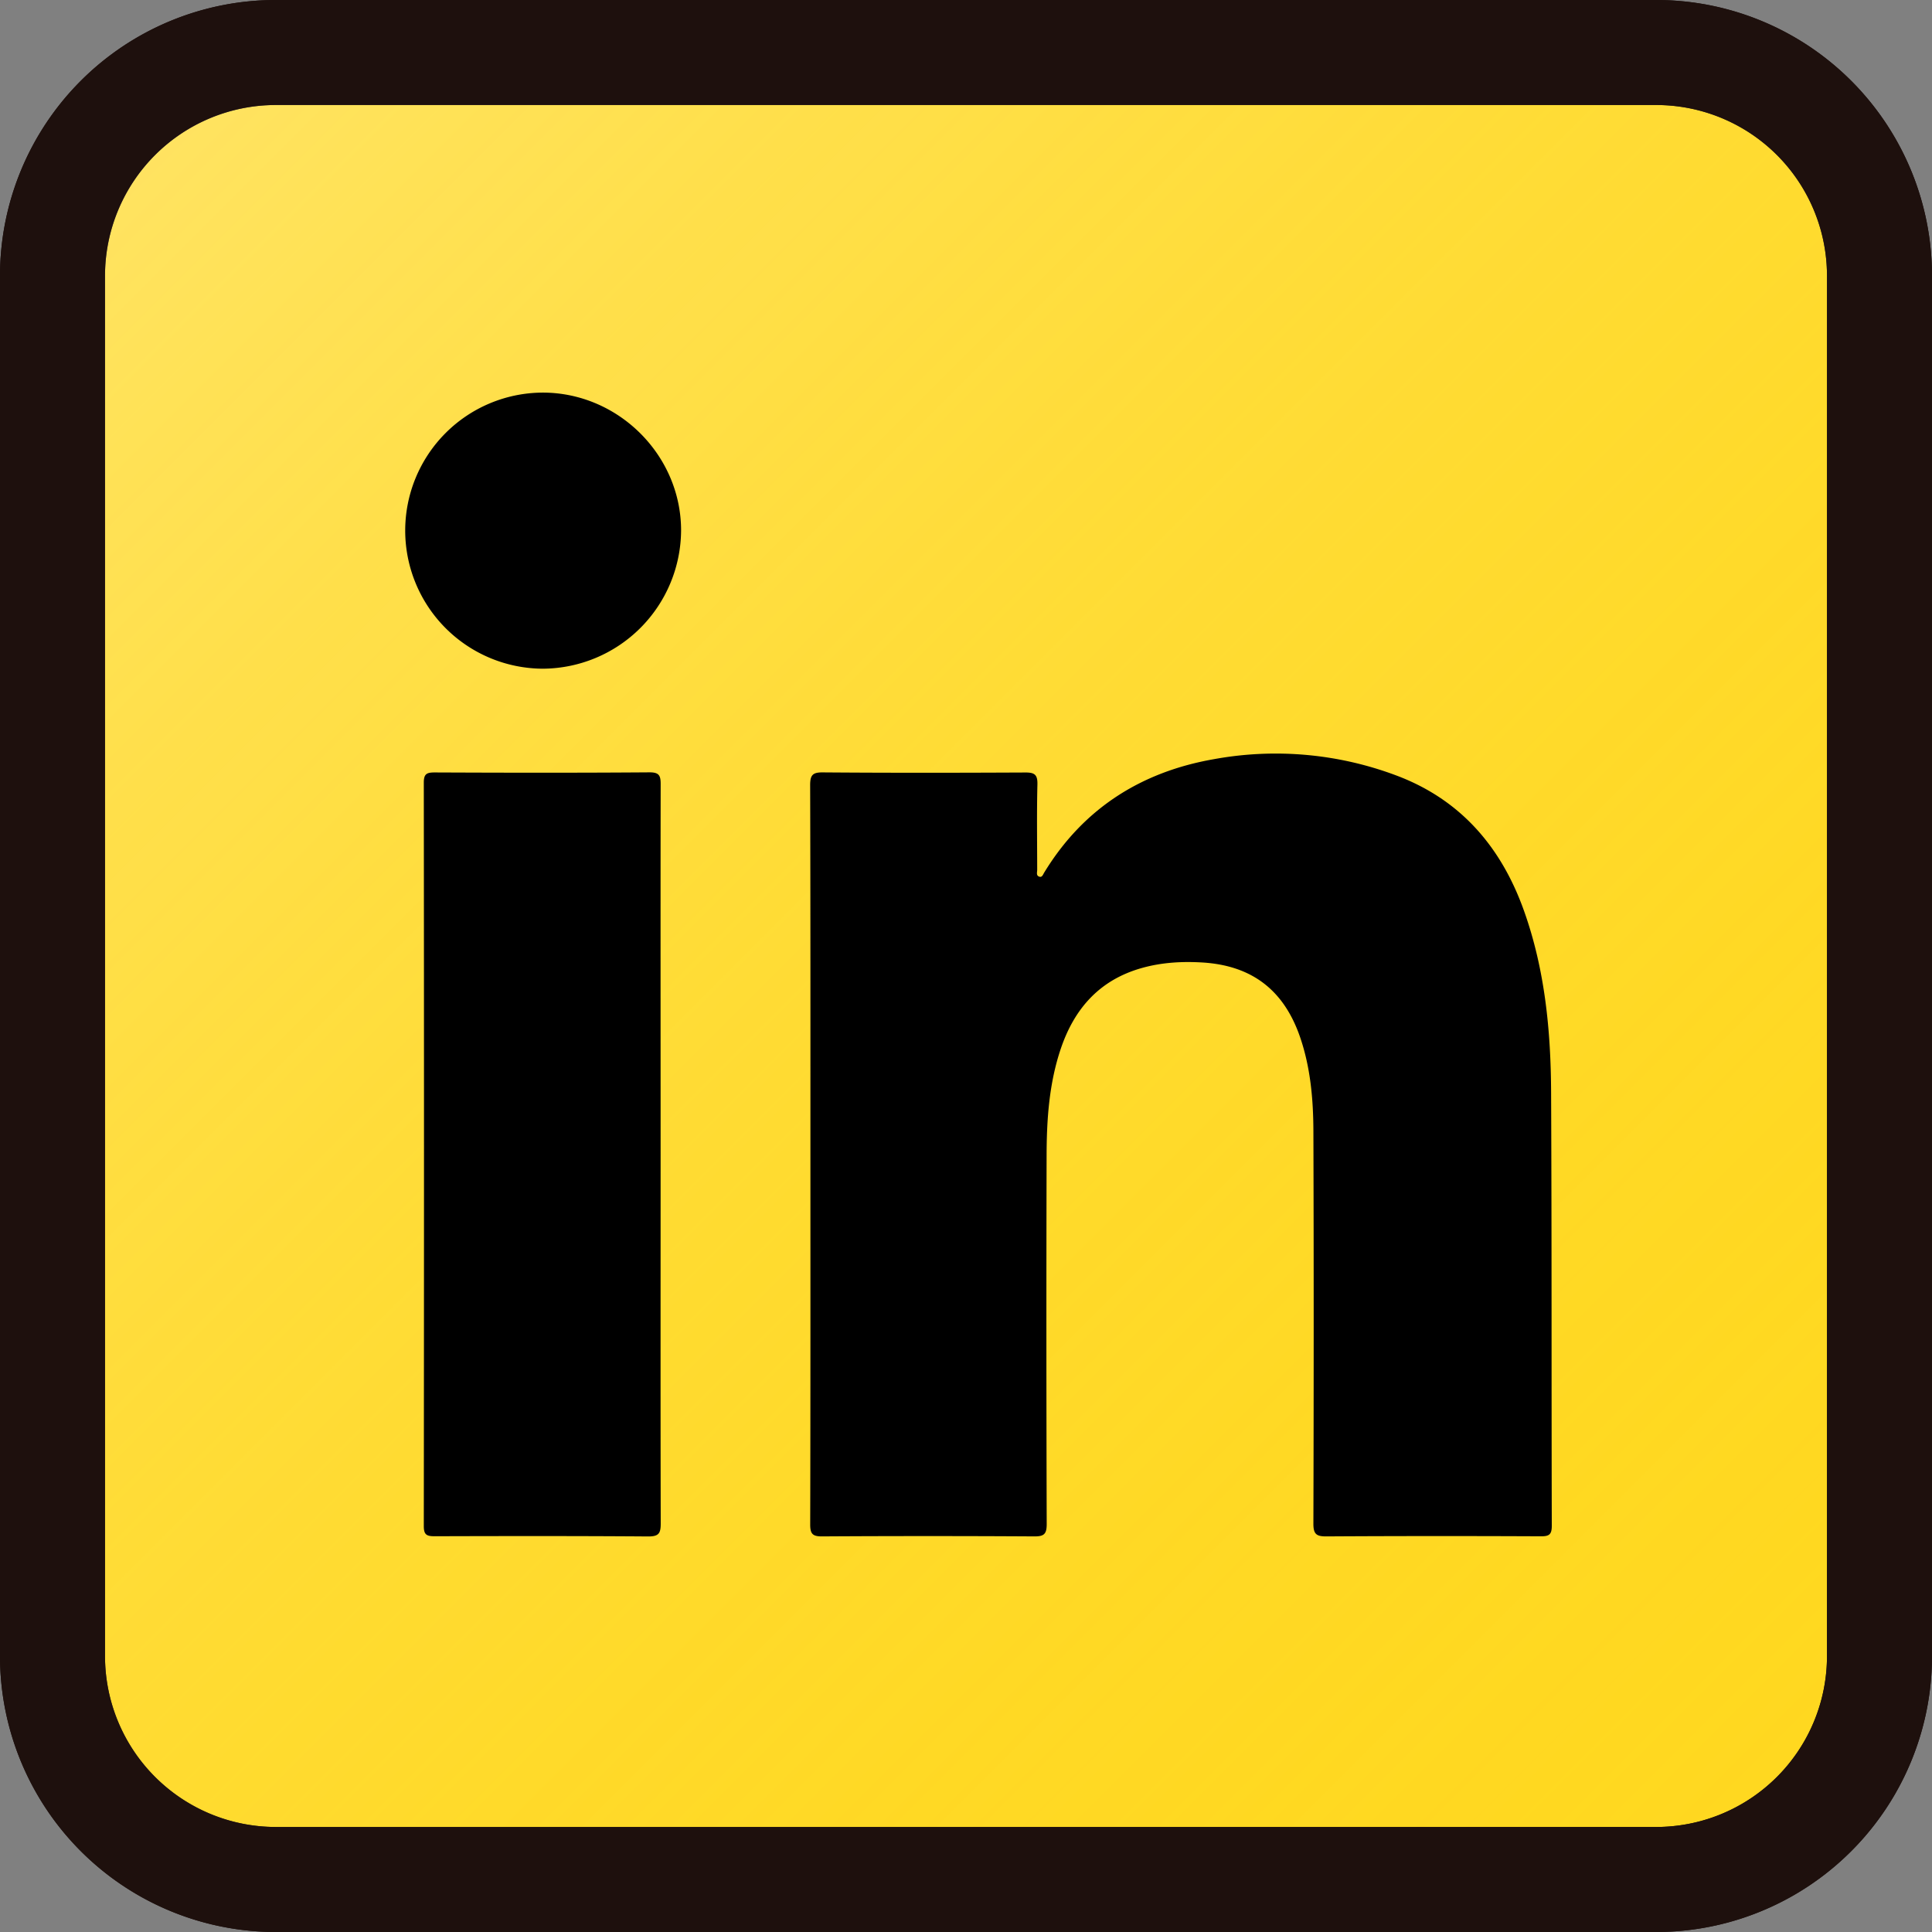 <svg xmlns="http://www.w3.org/2000/svg" width="36.794" height="36.794" viewBox="0 0 36.794 36.794"><rect x="0" y="0" width="36.794" height="36.794" fill="#808080" stroke="none"/><path fill="#FFD820" stroke="#1E100D" stroke-width="2" stroke-miterlimit="10" d="M35.794 31.539a4.254 4.254 0 0 1-4.254 4.255H5.254A4.255 4.255 0 0 1 1 31.539V5.253A4.254 4.254 0 0 1 5.254 1H31.54a4.253 4.253 0 0 1 4.254 4.253v26.286z"/><linearGradient id="a" gradientUnits="userSpaceOnUse" x1="2.246" y1="2.245" x2="34.549" y2="34.548"><stop offset="0" stop-color="#fff" stop-opacity=".3"/><stop offset="1" stop-color="#ffd820" stop-opacity="0"/></linearGradient><path fill="url(#a)" d="M35.794 31.539a4.254 4.254 0 0 1-4.254 4.255H5.254A4.255 4.255 0 0 1 1 31.539V5.253A4.254 4.254 0 0 1 5.254 1H31.54a4.253 4.253 0 0 1 4.254 4.253v26.286z"/><path fill="none" stroke="#1E100D" stroke-width="2" stroke-miterlimit="10" d="M35.794 31.539a4.254 4.254 0 0 1-4.254 4.255H5.254A4.255 4.255 0 0 1 1 31.539V5.253A4.254 4.254 0 0 1 5.254 1H31.54a4.253 4.253 0 0 1 4.254 4.253v26.286z"/><g><path d="M29.026 17.352c-.429-1.209-1.197-2.113-2.414-2.576a6.533 6.533 0 0 0-3.493-.318c-1.385.242-2.486.938-3.229 2.154-.025.037-.04.102-.096.084-.068-.02-.039-.09-.041-.137-.001-.539-.009-1.078.004-1.617.005-.188-.052-.232-.233-.23-1.283.006-2.568.008-3.853-.002-.193-.002-.242.049-.242.242.007 2.342.005 4.686.005 7.027 0 2.35.002 4.697-.004 7.049-.001.178.04.234.228.232 1.343-.008 2.688-.008 4.033 0 .188.002.244-.039.243-.238-.007-2.336-.008-4.672-.002-7.008.001-.693.047-1.383.272-2.047.261-.768.745-1.309 1.546-1.533.375-.105.76-.127 1.147-.104.946.057 1.556.527 1.864 1.426.196.574.249 1.172.252 1.77.008 2.496.007 4.992 0 7.486-.002.209.06.25.255.248 1.356-.008 2.714-.008 4.072-.002.161.002.214-.031.213-.203-.007-2.75 0-5.498-.013-8.246-.005-1.174-.116-2.338-.514-3.457zM12.581 22.006c0-2.357-.003-4.713.001-7.068.001-.166-.027-.23-.214-.229-1.364.01-2.728.008-4.093.002-.152 0-.204.031-.204.195.005 4.719.005 9.439 0 14.158 0 .164.054.193.204.193 1.357-.004 2.716-.006 4.073.004.201 0 .235-.063.235-.246-.005-2.337-.002-4.673-.002-7.009zM10.329 7.477a2.628 2.628 0 0 0-2.612 2.625 2.632 2.632 0 0 0 2.625 2.633 2.648 2.648 0 0 0 2.629-2.637c-.002-1.436-1.203-2.625-2.642-2.621z"/></g></svg>